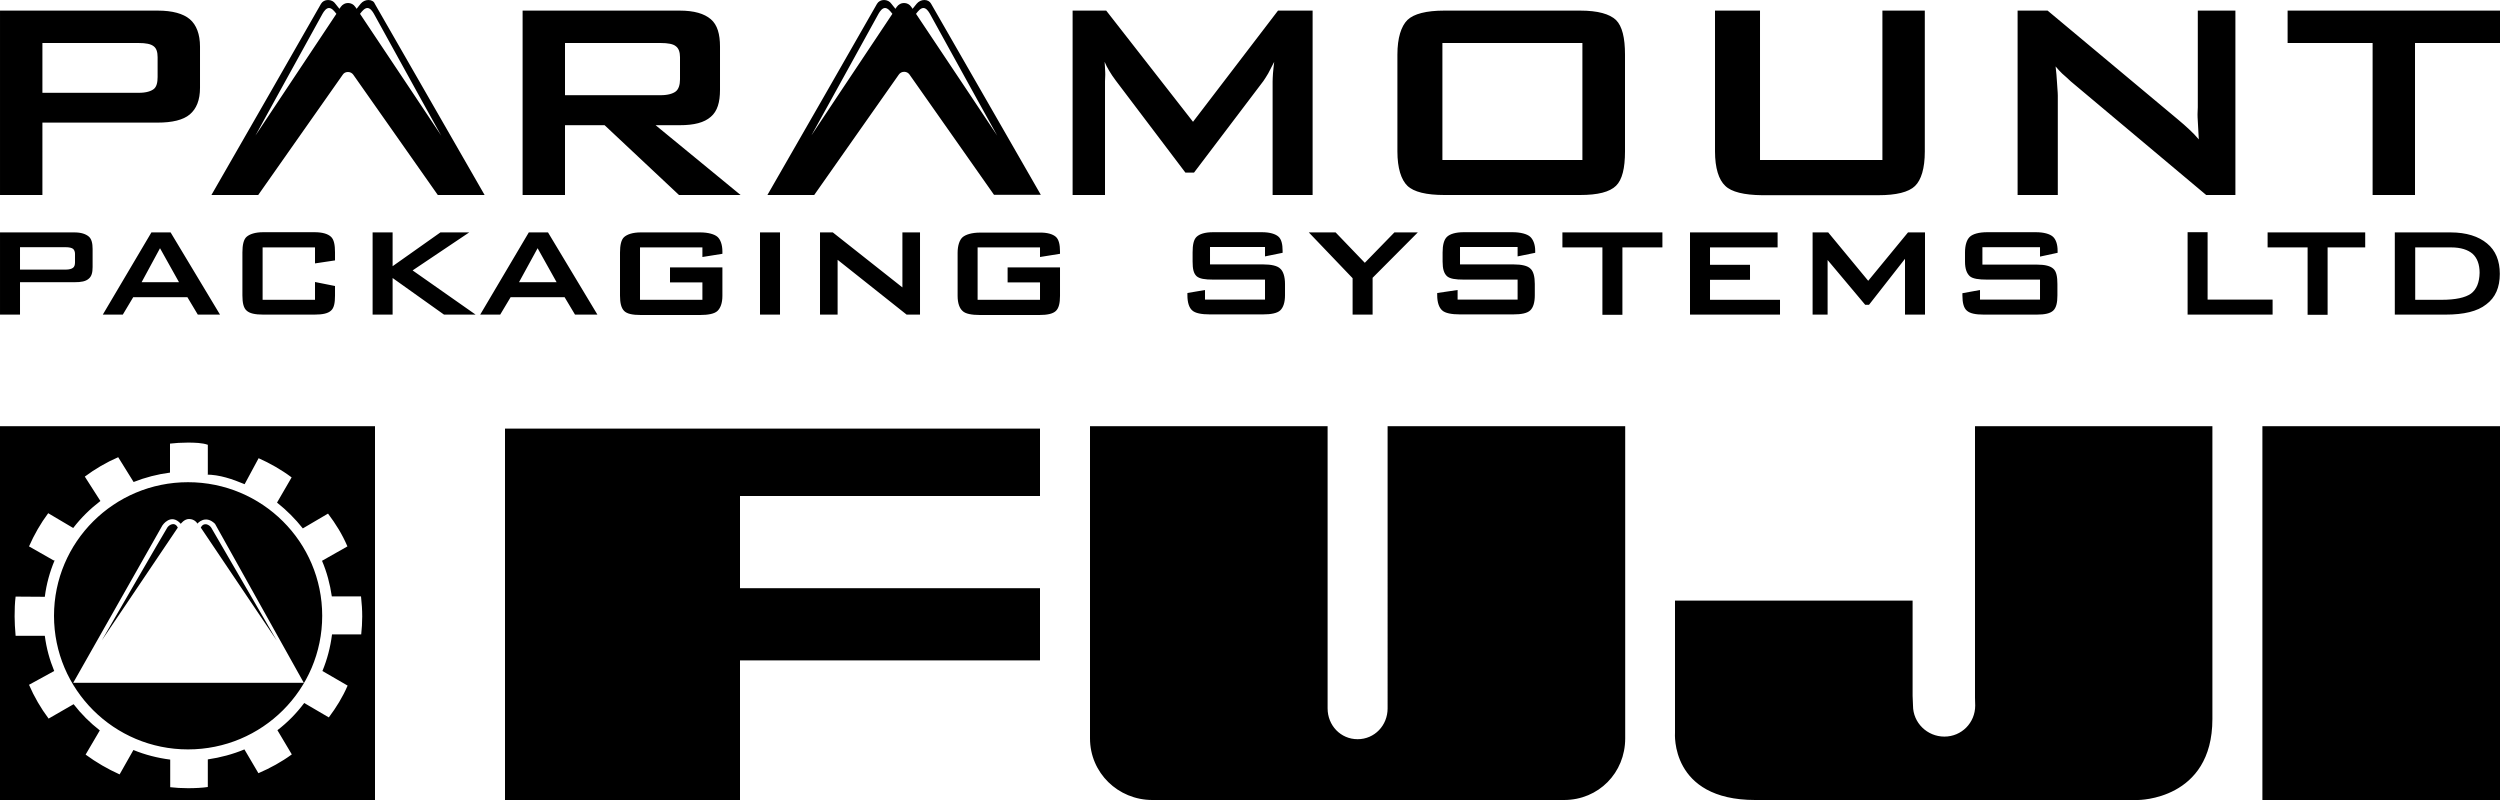 <svg width="125" height="40" viewBox="0 0 125 40" xmlns="http://www.w3.org/2000/svg">
  <path d="m69.38 21.31h11.88v15.61c0 1.72-1.33 3.08-3.06 3.08h-20.58c-1.72 0-3.12-1.36-3.12-3.08v-15.61h11.88v14.11c0 .85.65 1.54 1.5 1.54s1.5-.69 1.5-1.54zm-44.13 18.69h11.75v-6.98h15v-3.61h-15v-4.61h15v-3.37h-26.75zm87.87 0h11.88v-18.69h-11.88zm-14.37-5.12.01.4c0 .86-.68 1.55-1.54 1.55s-1.57-.69-1.57-1.55l-.02-.49v-4.76h-11.88v6.61s-.26 3.36 4.01 3.36h19.14s3.72.01 3.72-4.05v-14.64h-11.87zm10.63-23.26v4.11h4.25v-.75h-3.25v-3.37h-1zm-6.5-1.87h-2v-9.22h1.5l6.5 5.43c.22.18.42.36.59.52s.33.32.47.49c-.03-.52-.05-.88-.06-1.1-.01-.21.01-.38.01-.5v-4.84h1.88v9.22h-1.46l-6.77-5.68c-.16-.15-.3-.28-.43-.39-.12-.12-.23-.23-.33-.36.03.28.06.55.07.8s.04.47.04.66v4.97zm-67.76 3.1v-.48h-3.12v2.62h3.12v-.87h-1.62v-.75h2.62v1.42c0 .37-.1.62-.25.76s-.46.2-.87.2h-2.96c-.42 0-.69-.06-.83-.2-.15-.15-.21-.4-.21-.77v-2.15c0-.37.06-.65.21-.78s.42-.23.83-.23h2.96c.41 0 .72.09.87.22s.25.39.25.74v.11zm2.88 2.88h1v-4.11h-1zm-9.75-13.58h4.78c.37 0 .63.05.76.16.14.1.21.29.21.55v1.11c0 .27-.07.49-.21.6s-.39.19-.76.19h-4.78zm0 4.11h1.98l3.72 3.49h3.08l-4.25-3.49h1.2c.73 0 1.23-.13 1.56-.42.33-.28.46-.73.46-1.35v-2.16c0-.62-.13-1.09-.46-1.37s-.83-.43-1.56-.43h-7.85v9.22h2.12zm87.13 6.11h-2v-.75h4.88v.75h-1.88v3.37h-1zm-20.13 3.36v-2.79l-1.8 2.3h-.19l-1.88-2.24v2.73h-.75v-4.11h.78l2 2.42 1.99-2.42h.85v4.11zm-6.25 0h-4.5v-4.11h4.38v.75h-3.38v.87h2v.75h-2v1h3.5zm-16.88-7.73h7v-5.85h-7zm6.88-7.47c.9 0 1.48.17 1.8.47.31.31.45.89.45 1.73v4.84c0 .84-.14 1.42-.45 1.72-.32.31-.9.46-1.8.46h-6.78c-.9 0-1.53-.15-1.85-.46-.31-.3-.5-.88-.5-1.72v-4.84c0-.84.19-1.42.5-1.73.32-.31.95-.47 1.85-.47zm-12.22 11.09 1.46 1.52 1.48-1.52h1.17l-2.26 2.27v1.84h-1v-1.82l-2.19-2.29zm6.1 2.88v.48h3v-1h-2.69c-.42 0-.69-.04-.84-.17-.15-.14-.22-.36-.22-.73v-.46c0-.37.07-.64.22-.78s.43-.23.84-.23h2.43c.41 0 .73.09.88.22s.26.38.26.71v.1l-.88.18v-.47h-2.88v.87h2.67c.42 0 .71.07.85.21.15.13.22.4.22.77v.56c0 .37-.08.62-.23.76s-.43.2-.85.2h-2.66c-.42 0-.74-.06-.89-.2-.15-.13-.25-.38-.25-.76v-.11zm25.46 1.03c-.15-.13-.22-.38-.22-.76v-.11l.88-.16v.48h3v-1h-2.64c-.42 0-.72-.04-.87-.17-.15-.14-.24-.36-.24-.73v-.46c0-.37.09-.64.24-.78s.45-.23.87-.23h2.43c.41 0 .7.09.85.22s.24.38.24.71v.1l-.88.19v-.47h-2.88v.87h2.72c.42 0 .68.07.83.21.15.13.2.4.2.77v.56c0 .37-.06.62-.21.76s-.41.2-.82.2h-2.66c-.41 0-.69-.06-.84-.2zm-59.42-5.78h1.79l2.03-2.89 2.2-3.13c.06-.09.16-.14.27-.14s.2.05.26.13l2.2 3.13 2.03 2.89h1.79.34.21l-2.9-5.05-2.59-4.51c-.06-.11-.18-.18-.33-.18s-.29.07-.39.19l-.2.25-.07-.1c-.08-.12-.21-.19-.36-.19s-.27.07-.36.19l-.07.1-.2-.25c-.08-.12-.22-.19-.37-.19s-.28.07-.35.19l-2.58 4.51-2.9 5.05h.21zm6.89-9.07c.09-.12.22-.28.36-.28s.25.16.32.28l2.36 4.28 1.01 1.82-1.33-2-2.73-4.09zm-4.24 4.28 2.36-4.28c.07-.12.18-.28.32-.28s.27.16.36.28l.01.01-2.72 4.08-1.33 2zm3.55 6.66h.88v4.11h-.67l-3.45-2.74v2.74h-.88v-4.11h.64l3.48 2.75zm41.14-2.33c-.32-.3-.51-.88-.51-1.72v-7.04h2.25v7.47h6.12v-7.47h2.12v7.05c0 .84-.18 1.42-.49 1.72-.32.31-.94.46-1.84.46h-5.81c-.89-.01-1.53-.16-1.84-.47zm-33.47 2.55c.15.13.21.39.21.74v.11l-1 .16v-.48h-3.12v2.62h3.12v-.87h-1.62v-.75h2.62v1.42c0 .37-.06.62-.21.76s-.42.2-.83.2h-2.96c-.42 0-.73-.06-.87-.2-.15-.13-.25-.38-.25-.76v-2.15c0-.37.1-.65.25-.78s.46-.23.87-.23h2.96c.41-.01.68.08.83.21zm7.46 2.66v.48h3v-1h-2.59c-.42 0-.68-.04-.83-.17-.15-.14-.2-.36-.2-.73v-.46c0-.37.05-.64.2-.78s.41-.23.83-.23h2.43c.41 0 .68.09.83.22s.21.38.21.71v.1l-.88.18v-.47h-2.75v.87h2.65c.42 0 .72.07.86.21.15.13.24.4.24.77v.56c0 .37-.09.62-.24.76s-.45.2-.86.2h-2.66c-.42 0-.73-.06-.88-.2-.15-.13-.24-.38-.24-.76v-.11zm17.87-2.88h5v.75h-2v3.37h-1v-3.37h-2zm-22.87-1.87h-1.62v-9.22h1.68l4.34 5.56 4.25-5.56h1.73v9.22h-2v-5.68c0-.11.01-.25.02-.42s.04-.36.06-.56c-.12.24-.22.43-.3.58-.09.15-.17.28-.24.38l-3.47 4.58h-.43l-3.48-4.6c-.13-.18-.24-.33-.33-.49-.09-.15-.17-.3-.23-.45.02.19.02.37.03.52.01.16-.01.31-.01.45zm69.75-9.22v1.62h-4.25v7.6h-2.12v-7.6h-4.25v-1.62zm-.01 13.16c0-.65-.21-1.17-.64-1.52-.42-.35-1.03-.55-1.82-.55h-2.79v4.11h2.54c.91 0 1.59-.16 2.03-.51.46-.34.68-.85.68-1.53zm-1.44.99c-.28.2-.77.31-1.47.31h-1.32v-2.62h1.8c.48 0 .84.12 1.07.32.23.21.35.53.35.95-.01.48-.15.83-.43 1.04zm-95.32.18.52.87h1.12l-2.47-4.11h-.96l-2.43 4.11h1l.52-.87zm-1.35-2.45.95 1.7h-1.88zm-15.76-2.66h1.79l2.03-2.89 2.2-3.13c.06-.09.15-.13.26-.13s.2.05.26.13l2.2 3.13 2.03 2.89h1.79.34.21l-2.9-5.05-2.59-4.51c-.04-.12-.17-.19-.32-.19s-.29.07-.39.19l-.2.25-.07-.1c-.08-.12-.21-.19-.36-.19s-.27.07-.36.19l-.07.1-.2-.25c-.08-.12-.21-.19-.37-.19-.15 0-.28.07-.35.19l-2.58 4.51-2.9 5.05h.21zm6.89-9.07c.09-.12.22-.28.36-.28s.25.16.32.28l2.36 4.28 1.01 1.82-1.33-2-2.73-4.09zm-4.24 4.28 2.36-4.28c.07-.12.18-.28.32-.28s.27.16.36.28l.01.01-2.72 4.09-1.33 2zm6.86 8.56 3.15 2.21h-1.58l-2.57-1.83v1.83h-1v-4.11h1v1.69l2.39-1.69h1.44zm-18.51-7.39h5.76c.73 0 1.28-.13 1.61-.41s.51-.71.51-1.33v-2.06c0-.62-.18-1.09-.51-1.37s-.87-.43-1.6-.43h-7.89v9.22h2.12zm0-3.98h4.81c.37 0 .61.05.75.16.14.1.2.29.2.55v.99c0 .27-.05.49-.19.6s-.38.19-.75.19h-4.82zm5.45 9.47-2.43 4.11h1l.52-.87h2.71l.52.87h1.11l-2.47-4.11zm-.49 2.49.92-1.7.95 1.7zm8.67-.94v-.8h-2.62v2.62h2.62v-.89l1 .2v.48c0 .37-.05.62-.2.75-.15.14-.41.2-.83.2h-2.56c-.41 0-.68-.06-.83-.2-.15-.13-.21-.38-.21-.76v-2.15c0-.37.06-.65.21-.78s.42-.23.83-.23h2.56c.42 0 .68.09.83.23s.2.41.2.78v.4zm-12-.05c0 .12-.03.22-.1.27-.06.05-.19.09-.36.09h-2.29v-1.12h2.29c.17 0 .29.03.36.08.06.05.1.14.1.25zm-.03-1.5h-3.72v4.11h1v-1.62h2.72c.34 0 .56-.04.71-.17.15-.12.2-.31.2-.59v-.9c0-.28-.05-.51-.2-.63s-.37-.2-.71-.2zm5.17 14.76-3.8 5.64s3.19-5.52 3.28-5.65.37-.3.52.01zm1.67 0c-.09-.14-.37-.3-.52 0l3.8 5.65s-3.2-5.52-3.28-5.65zm-7.86 4.41c0-3.69 3-6.68 6.7-6.68 3.71 0 6.71 2.99 6.71 6.68s-3 6.68-6.71 6.68c-3.7 0-6.7-2.99-6.7-6.68zm.96 3.35h11.53l-4.44-7.95c-.49-.48-.88-.01-.88-.01s-.12-.23-.42-.23c-.24 0-.41.24-.41.24-.5-.56-.92.08-.92.08zm5.72-12.01c-.31 0-.63.02-.88.05v1.45c-.62.08-1.24.24-1.82.47l-.77-1.24c-.6.26-1.16.59-1.67.97l.78 1.22c-.51.39-.97.84-1.36 1.35l-1.25-.74c-.38.51-.7 1.07-.96 1.66l1.23.7h.05c-.24.57-.41 1.18-.49 1.82l-1.46-.01c-.04.32-.05.66-.05.99 0 .32.02.59.05.97h1.46c.08.62.24 1.2.47 1.76l-1.26.69c.26.6.59 1.17.98 1.69l1.25-.72c.38.49.82.93 1.31 1.31l-.71 1.21c.53.39 1.1.72 1.7.99l.69-1.22c.58.24 1.21.4 1.84.48v1.38c.25.03.57.05.89.05.35 0 .74-.02.99-.06v-1.38c.62-.09 1.26-.26 1.83-.5l.7 1.19c.6-.26 1.15-.56 1.67-.94l-.72-1.21c.51-.39.96-.85 1.34-1.36l1.23.72c.38-.51.69-1.01.94-1.59l-1.26-.73c.24-.58.4-1.19.48-1.83h1.46c.03-.29.05-.59.05-.89 0-.34-.02-.63-.06-1.01h-1.46c-.09-.62-.25-1.22-.49-1.78l1.27-.72c-.26-.61-.58-1.12-.97-1.64l-1.26.74c-.38-.48-.81-.91-1.29-1.29l.73-1.26c-.52-.39-1.09-.71-1.65-.96l-.7 1.3c-.6-.25-1.25-.48-1.92-.48h.08v-1.49c-.27-.1-.68-.11-1.01-.11zm9.37-.82v18.69h-18.75v-18.69z" fill="currentColor"></path>
</svg>